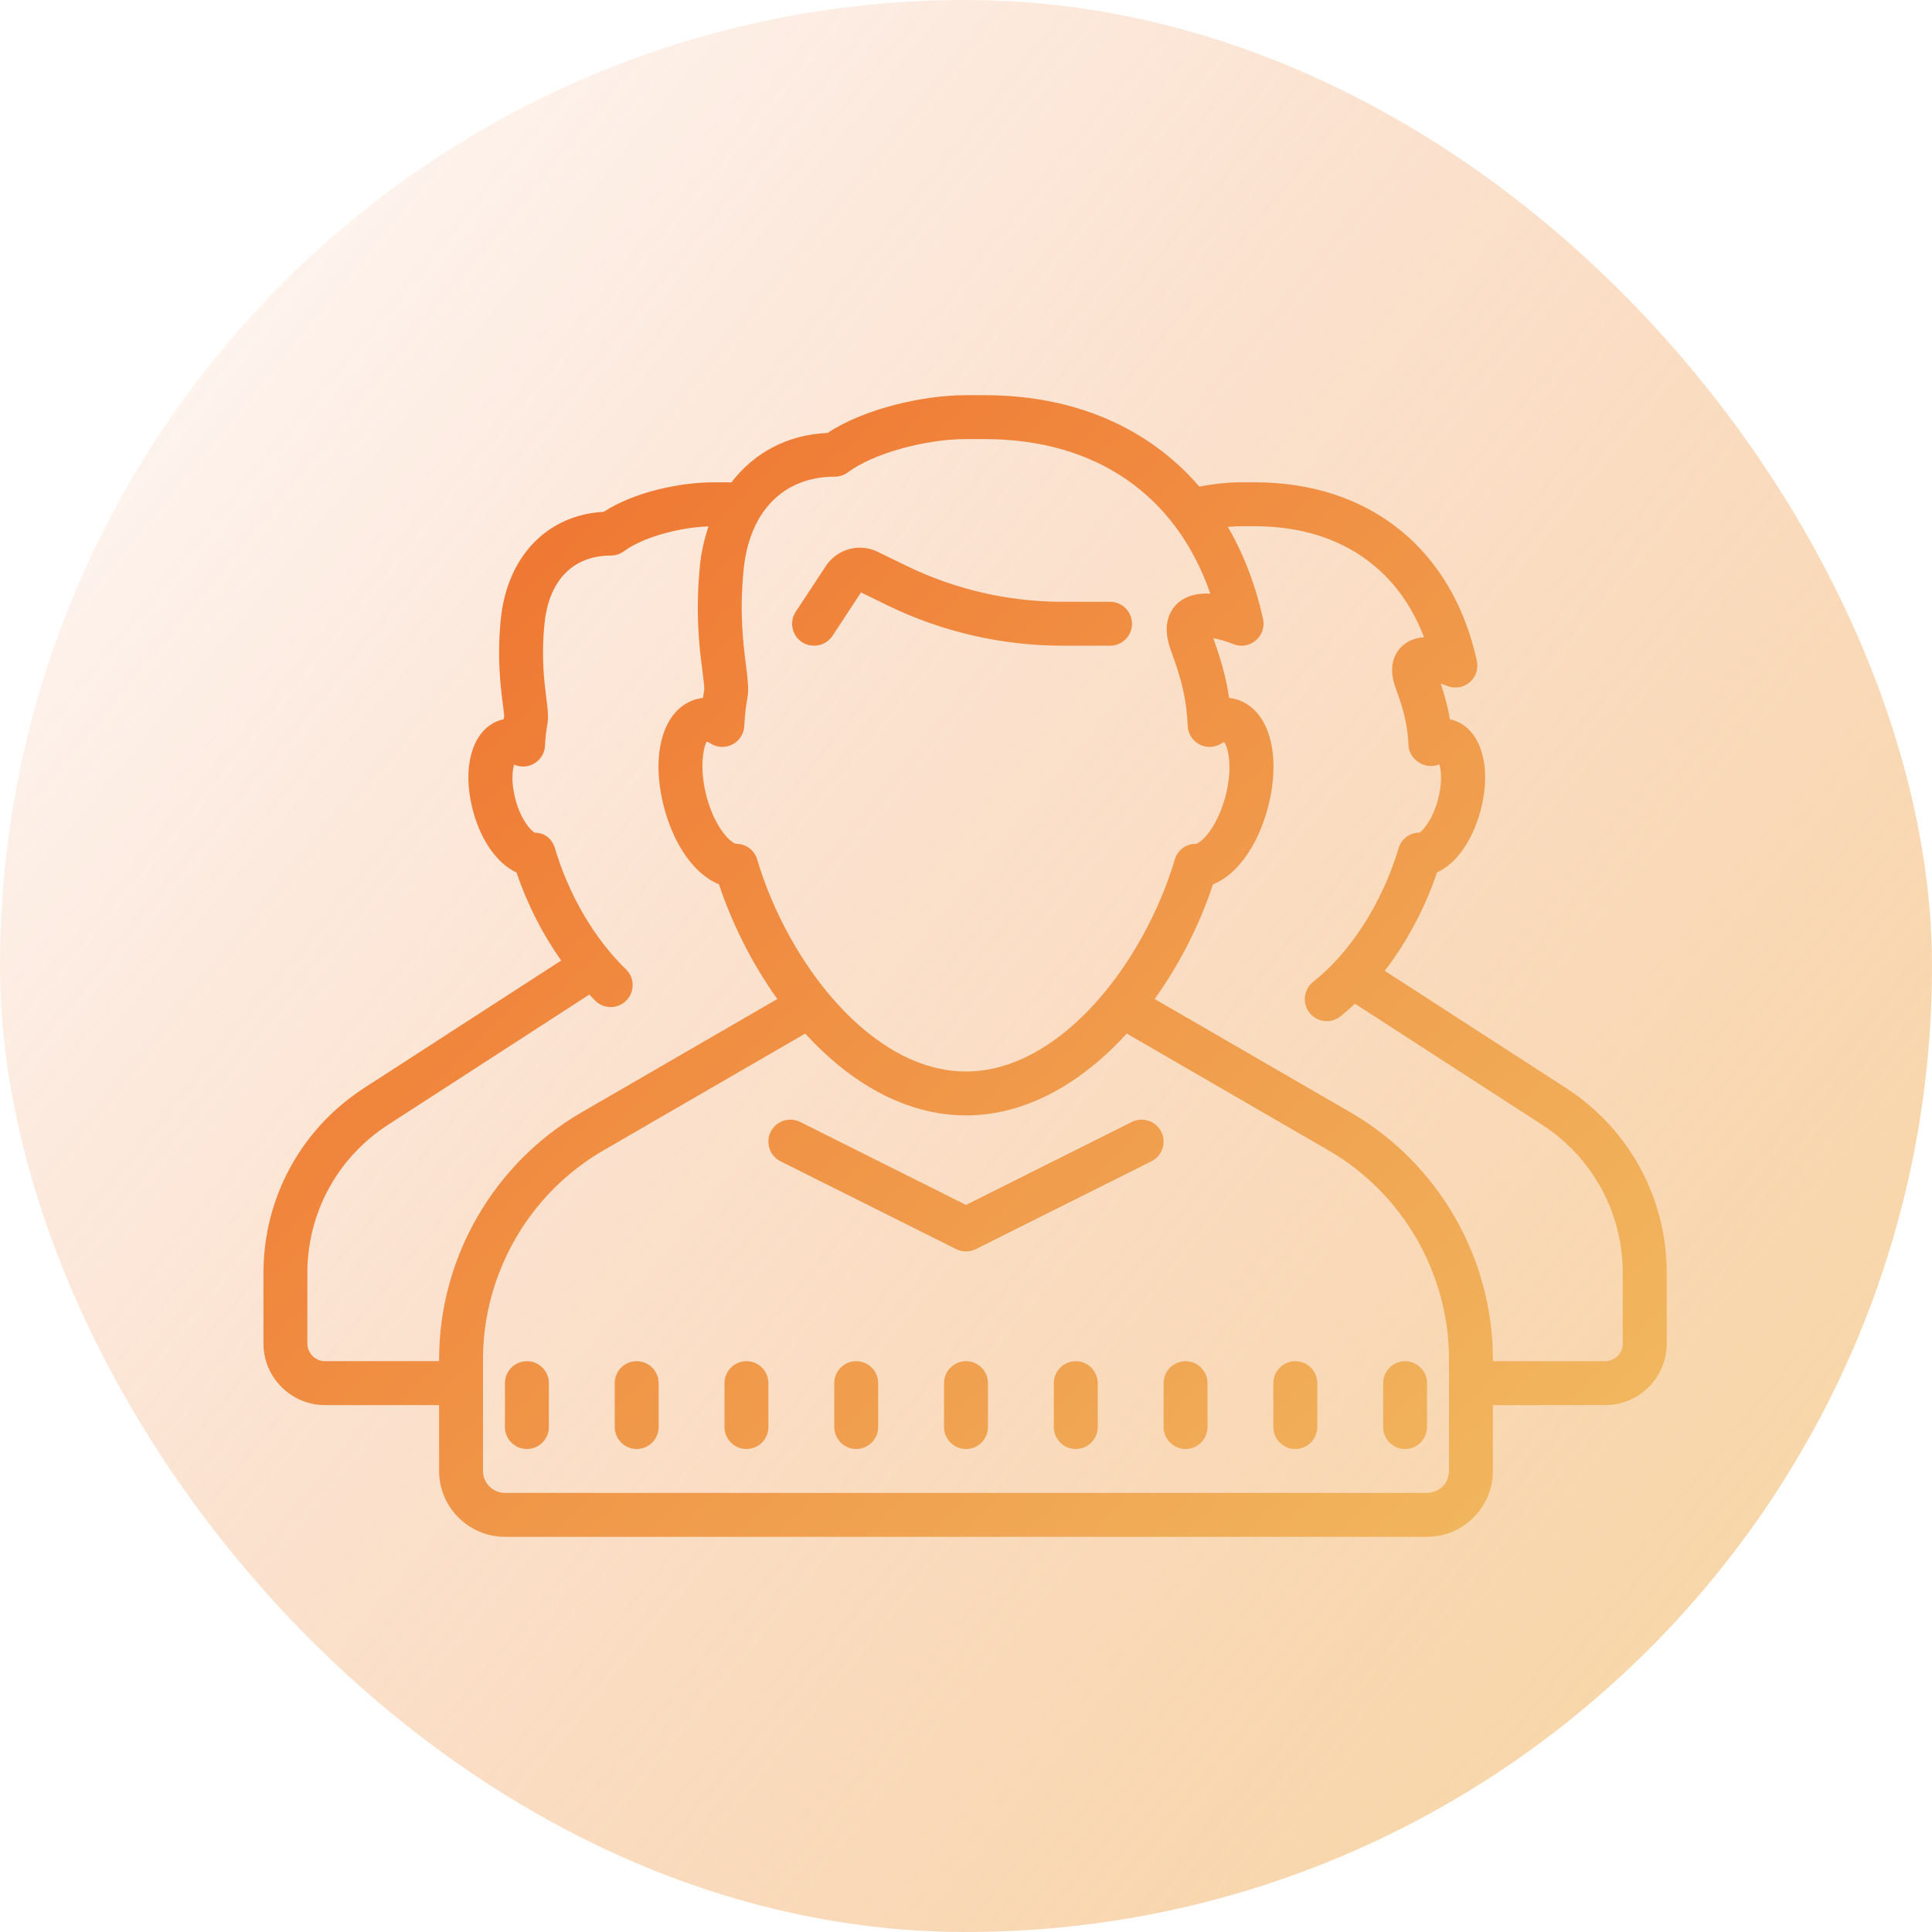 <svg width="88" height="88" viewBox="0 0 88 88" fill="none" xmlns="http://www.w3.org/2000/svg">
<rect width="88" height="88" rx="44" fill="url(#paint0_linear_78_14)"/>
<path d="M44 18C42.105 18 39.402 18.59 37.699 19.719C35.859 19.801 34.344 20.625 33.309 21.977C33.258 21.973 33.211 21.969 33.156 21.969H32.488C31.039 21.969 28.922 22.387 27.5 23.312C24.922 23.453 23.094 25.348 22.809 28.215C22.633 29.961 22.801 31.258 22.898 32.031C22.93 32.266 22.965 32.559 22.965 32.625C22.953 32.672 22.945 32.715 22.938 32.762C22.91 32.77 22.883 32.777 22.855 32.781C21.547 33.133 20.996 34.879 21.547 36.938C21.918 38.316 22.664 39.344 23.527 39.742C24.012 41.18 24.715 42.555 25.562 43.75L16.578 49.562C13.711 51.418 12 54.566 12 57.98V61.191C12 62.742 13.258 64 14.805 64H20V67C20 68.652 21.348 70 23 70H65C66.652 70 68 68.652 68 67V64H73.109C74.66 64 75.918 62.742 75.918 61.191V57.98C75.918 54.566 74.203 51.418 71.336 49.562L63.074 44.219C64.07 42.922 64.902 41.375 65.453 39.742C66.316 39.344 67.062 38.316 67.434 36.938C67.984 34.879 67.434 33.133 66.125 32.781C66.102 32.777 66.07 32.77 66.043 32.766C65.957 32.246 65.824 31.738 65.625 31.141C65.723 31.168 65.82 31.203 65.906 31.238C66.25 31.383 66.648 31.324 66.934 31.086C67.219 30.848 67.348 30.469 67.269 30.105C66.156 25.008 62.375 21.969 57.156 21.969H56.488C55.941 21.969 55.293 22.035 54.629 22.164C52.324 19.488 48.941 18 44.855 18H44ZM44 20H44.855C49.906 20 53.57 22.543 55.129 27.039C54.574 27.012 54.02 27.117 53.613 27.504C53.258 27.848 52.918 28.492 53.332 29.625C53.855 31.043 54.043 31.879 54.098 33.066C54.113 33.426 54.32 33.746 54.641 33.91C54.957 34.074 55.34 34.055 55.641 33.859C55.691 33.828 55.73 33.809 55.754 33.797C55.938 34.023 56.172 34.945 55.812 36.297C55.422 37.742 54.691 38.41 54.469 38.434C54.023 38.434 53.637 38.723 53.512 39.148C52.117 43.828 48.312 48.805 44 48.805C39.684 48.805 35.879 43.828 34.488 39.148C34.363 38.723 33.977 38.434 33.531 38.434C33.309 38.41 32.574 37.742 32.188 36.297C31.801 34.852 32.098 33.895 32.191 33.781C32.191 33.781 32.246 33.789 32.355 33.859C32.656 34.055 33.039 34.074 33.359 33.91C33.676 33.75 33.883 33.426 33.902 33.066C33.922 32.629 33.969 32.188 34.047 31.766C34.113 31.379 34.059 30.934 33.98 30.316C33.859 29.363 33.672 27.926 33.871 25.945C34.137 23.293 35.684 21.711 38.027 21.711C38.242 21.711 38.453 21.641 38.625 21.512C39.758 20.664 42.117 20 44 20ZM56.488 23.969H57.156C60.883 23.969 63.625 25.789 64.863 29.023C64.488 29.051 64.133 29.172 63.844 29.449C63.578 29.703 63.184 30.289 63.57 31.34C63.969 32.422 64.113 33.059 64.156 33.961C64.172 34.32 64.41 34.625 64.731 34.785C64.984 34.918 65.293 34.922 65.562 34.816C65.644 35.09 65.703 35.648 65.5 36.418C65.231 37.418 64.746 37.883 64.66 37.922C64.219 37.922 63.828 38.211 63.703 38.637C62.969 41.105 61.516 43.379 59.812 44.723C59.379 45.066 59.305 45.695 59.645 46.129C59.844 46.379 60.137 46.512 60.434 46.512C60.652 46.512 60.871 46.441 61.051 46.297C61.277 46.117 61.5 45.922 61.719 45.719L70.25 51.238C72.543 52.727 73.914 55.246 73.914 57.98V61.191H73.918C73.918 61.637 73.555 62 73.109 62H68V61.918C68 57.297 65.516 52.984 61.516 50.668L52.594 45.504C53.734 43.91 54.648 42.105 55.25 40.281C56.324 39.852 57.273 38.566 57.742 36.816C58.406 34.34 57.785 32.25 56.27 31.844C56.188 31.82 56.09 31.801 55.984 31.789C55.863 30.938 55.641 30.121 55.262 29.066C55.531 29.117 55.879 29.215 56.172 29.336C56.516 29.48 56.91 29.418 57.191 29.176C57.48 28.938 57.609 28.562 57.531 28.199C57.188 26.641 56.645 25.234 55.926 24C56.117 23.984 56.309 23.969 56.488 23.969ZM32.27 23.977C32.09 24.531 31.945 25.109 31.883 25.746C31.664 27.953 31.859 29.527 31.996 30.574C32.035 30.898 32.09 31.309 32.078 31.422C32.055 31.543 32.035 31.664 32.016 31.789C31.914 31.801 31.816 31.82 31.734 31.844C30.215 32.25 29.594 34.34 30.258 36.816C30.727 38.566 31.676 39.852 32.75 40.281C33.355 42.105 34.266 43.91 35.406 45.504L26.488 50.668C22.484 52.984 20 57.297 20 61.918V62H14.805C14.363 62 14 61.637 14 61.191V57.98C14 55.246 15.371 52.727 17.668 51.238L26.844 45.301C26.938 45.398 27.027 45.5 27.121 45.59C27.316 45.777 27.566 45.871 27.816 45.871C28.078 45.871 28.34 45.77 28.535 45.566C28.918 45.168 28.91 44.535 28.512 44.152C27.086 42.773 25.906 40.766 25.277 38.637C25.148 38.211 24.812 37.93 24.371 37.93C24.234 37.883 23.75 37.418 23.48 36.418C23.277 35.656 23.336 35.102 23.414 34.828C23.688 34.949 24.008 34.945 24.281 34.805C24.602 34.641 24.809 34.32 24.824 33.965C24.84 33.629 24.875 33.297 24.934 32.973C24.992 32.637 24.945 32.277 24.883 31.781C24.789 31.043 24.648 29.934 24.801 28.41C24.996 26.438 26.098 25.305 27.828 25.305C28.043 25.305 28.254 25.234 28.426 25.105C29.234 24.5 30.883 24.023 32.27 23.977ZM39 24.953C38.453 25.004 37.938 25.297 37.617 25.781L36.246 27.863C35.941 28.324 36.07 28.945 36.531 29.25C36.699 29.359 36.891 29.41 37.078 29.41C37.406 29.41 37.723 29.254 37.918 28.965L39.219 26.984L40.441 27.582C42.898 28.777 45.641 29.41 48.375 29.41H50.562C51.113 29.41 51.562 28.965 51.562 28.41C51.562 27.859 51.113 27.41 50.562 27.41H48.375C45.941 27.41 43.5 26.848 41.316 25.785L39.98 25.137C39.668 24.98 39.328 24.926 39 24.953ZM36.676 47.078C38.699 49.293 41.227 50.805 44 50.805C46.773 50.805 49.297 49.293 51.324 47.078L60.512 52.398C63.898 54.359 66 58.008 66 61.918V67C66 67.551 65.551 68 65 68H23C22.449 68 22 67.551 22 67V61.918C22 58.008 24.102 54.359 27.488 52.398L36.676 47.078ZM51.938 51C51.809 51.008 51.676 51.043 51.551 51.105L44 54.883L36.449 51.105C35.953 50.855 35.352 51.059 35.105 51.551C34.859 52.047 35.059 52.648 35.551 52.895L43.551 56.895C43.695 56.965 43.848 57 44 57C44.152 57 44.309 56.965 44.449 56.895L52.449 52.895C52.941 52.648 53.141 52.047 52.895 51.551C52.711 51.184 52.328 50.977 51.938 51ZM24 62C23.449 62 23 62.449 23 63V65C23 65.551 23.449 66 24 66C24.551 66 25 65.551 25 65V63C25 62.449 24.551 62 24 62ZM29 62C28.449 62 28 62.449 28 63V65C28 65.551 28.449 66 29 66C29.551 66 30 65.551 30 65V63C30 62.449 29.551 62 29 62ZM34 62C33.449 62 33 62.449 33 63V65C33 65.551 33.449 66 34 66C34.551 66 35 65.551 35 65V63C35 62.449 34.551 62 34 62ZM39 62C38.449 62 38 62.449 38 63V65C38 65.551 38.449 66 39 66C39.551 66 40 65.551 40 65V63C40 62.449 39.551 62 39 62ZM44 62C43.449 62 43 62.449 43 63V65C43 65.551 43.449 66 44 66C44.551 66 45 65.551 45 65V63C45 62.449 44.551 62 44 62ZM49 62C48.449 62 48 62.449 48 63V65C48 65.551 48.449 66 49 66C49.551 66 50 65.551 50 65V63C50 62.449 49.551 62 49 62ZM54 62C53.449 62 53 62.449 53 63V65C53 65.551 53.449 66 54 66C54.551 66 55 65.551 55 65V63C55 62.449 54.551 62 54 62ZM59 62C58.449 62 58 62.449 58 63V65C58 65.551 58.449 66 59 66C59.551 66 60 65.551 60 65V63C60 62.449 59.551 62 59 62ZM64 62C63.449 62 63 62.449 63 63V65C63 65.551 63.449 66 64 66C64.551 66 65 65.551 65 65V63C65 62.449 64.551 62 64 62Z" fill="url(#paint1_linear_78_14)"/>
<defs>
<linearGradient id="paint0_linear_78_14" x1="0" y1="0" x2="95.873" y2="78.368" gradientUnits="userSpaceOnUse">
<stop stop-color="#EF6B2A" stop-opacity="0"/>
<stop offset="1" stop-color="#F1BC62" stop-opacity="0.6"/>
</linearGradient>
<linearGradient id="paint1_linear_78_14" x1="12" y1="18" x2="69.807" y2="76.082" gradientUnits="userSpaceOnUse">
<stop stop-color="#EF6B2A"/>
<stop offset="1" stop-color="#F1BC62"/>
</linearGradient>
</defs>
</svg>
